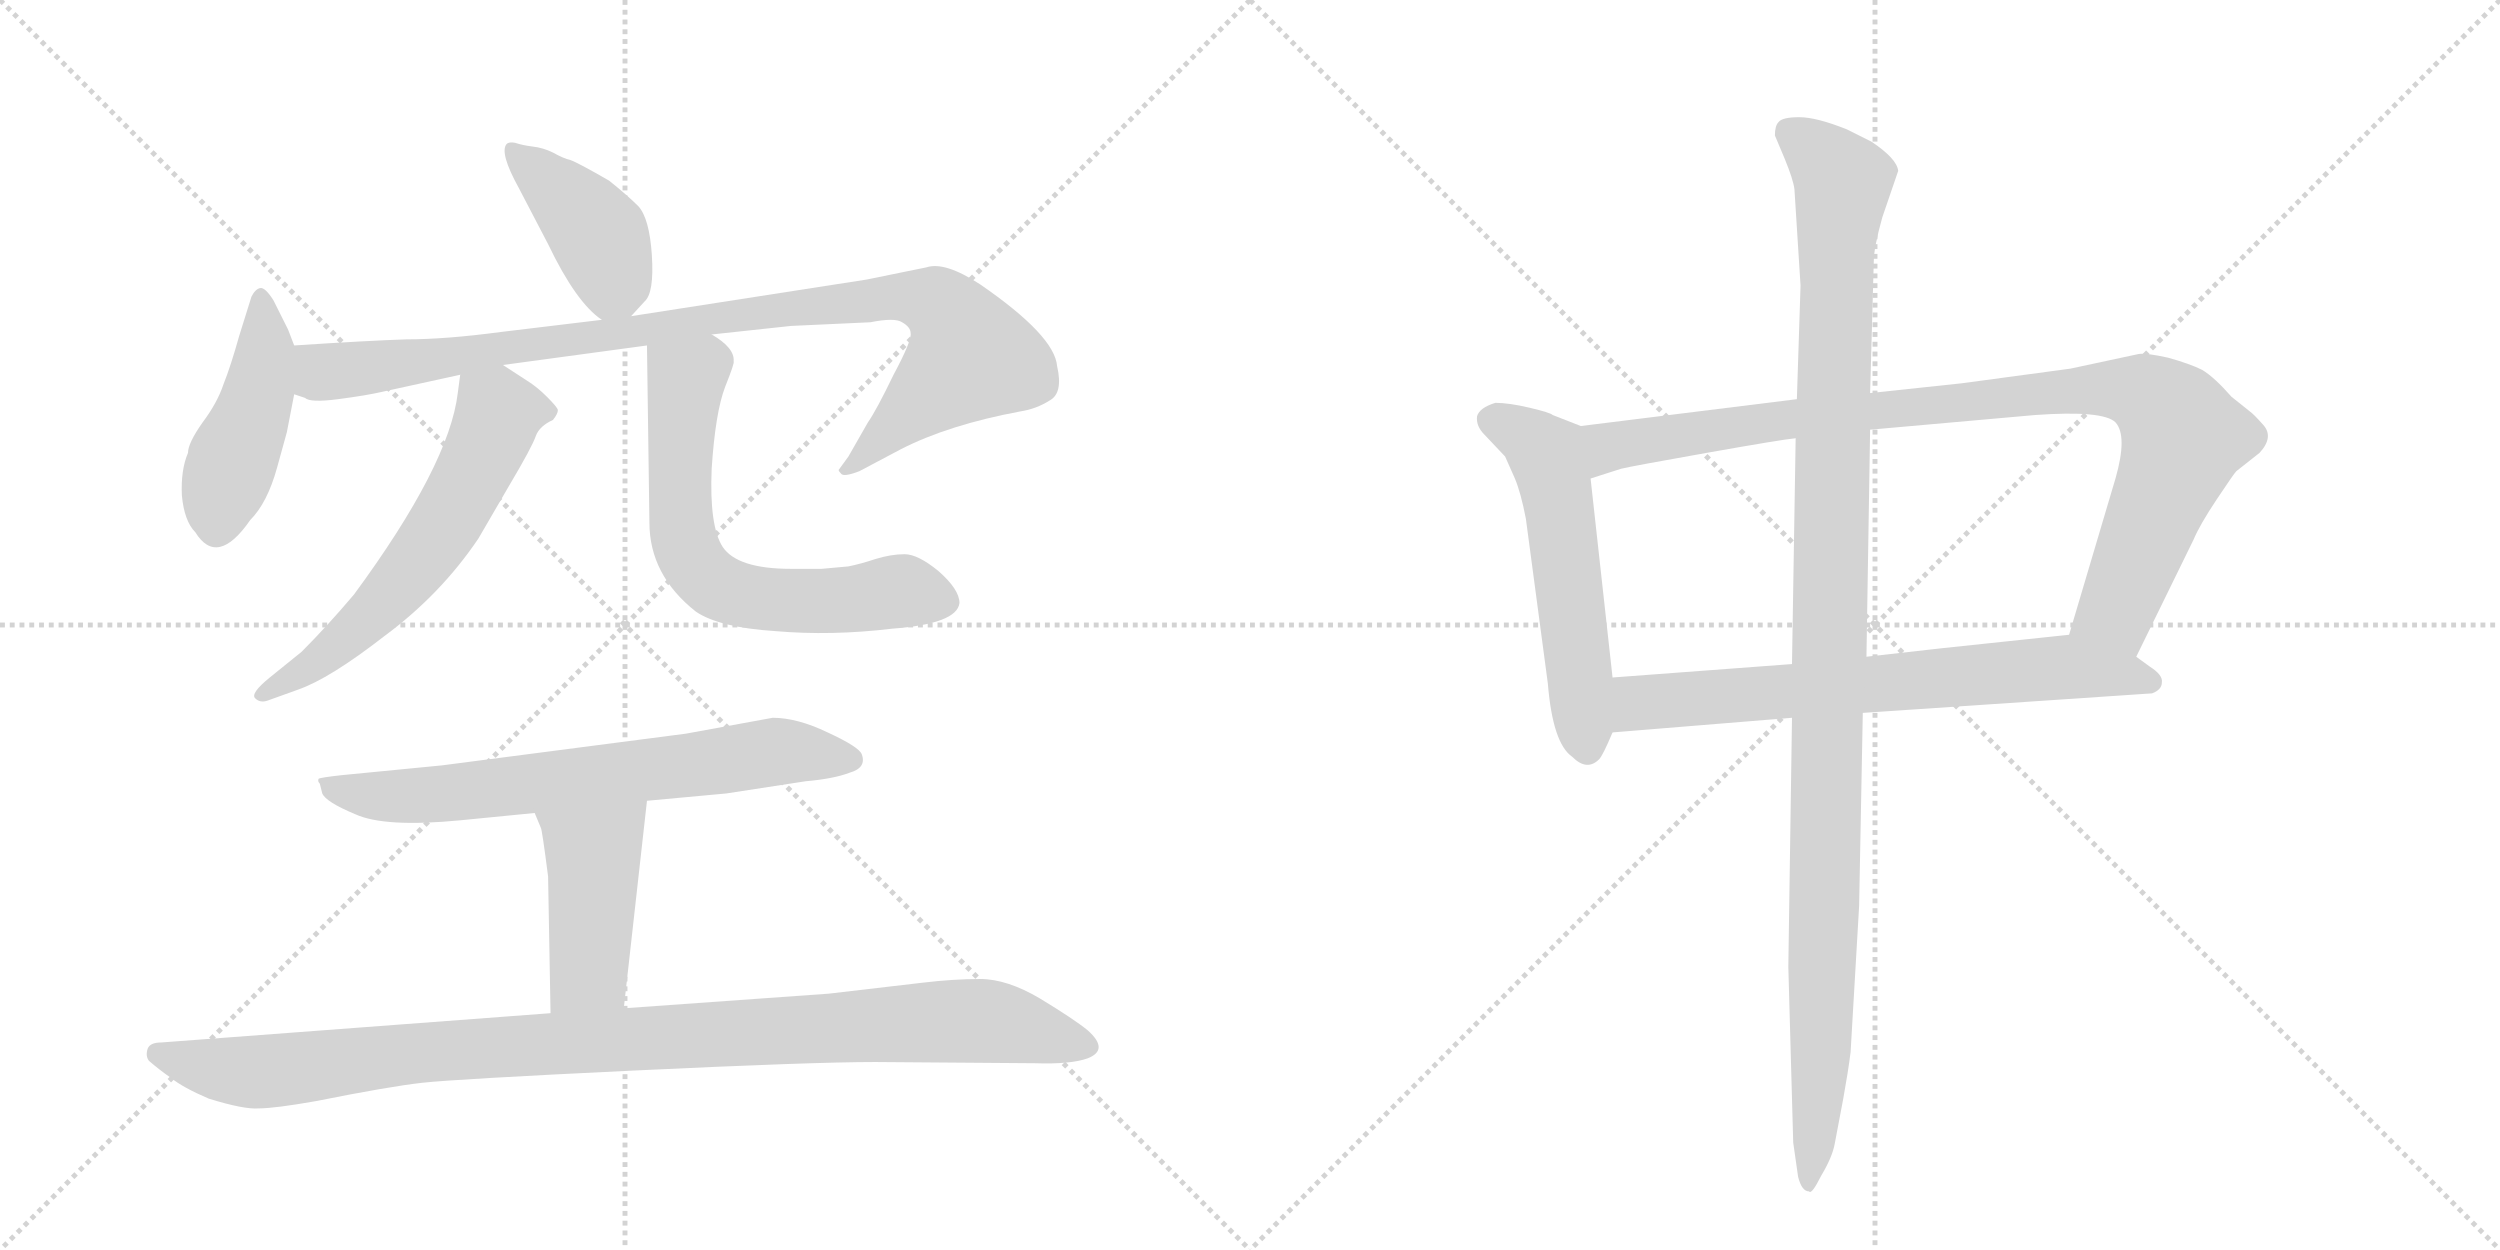 <svg version="1.1" viewBox="0 0 2048 1024" xmlns="http://www.w3.org/2000/svg">
  <g stroke="lightgray" stroke-dasharray="1,1" stroke-width="1" transform="scale(4, 4)">
    <line x1="0" y1="0" x2="256" y2="256"></line>
    <line x1="256" y1="0" x2="0" y2="256"></line>
    <line x1="128" y1="0" x2="128" y2="256"></line>
    <line x1="0" y1="128" x2="256" y2="128"></line>
    <line x1="256" y1="0" x2="512" y2="256"></line>
    <line x1="512" y1="0" x2="256" y2="256"></line>
    <line x1="384" y1="0" x2="384" y2="256"></line>
    <line x1="256" y1="128" x2="512" y2="128"></line>
  </g>
<g transform="scale(1, -1) translate(0, -850)">
   <style type="text/css">
    @keyframes keyframes0 {
      from {
       stroke: black;
       stroke-dashoffset: 414;
       stroke-width: 128;
       }
       57% {
       animation-timing-function: step-end;
       stroke: black;
       stroke-dashoffset: 0;
       stroke-width: 128;
       }
       to {
       stroke: black;
       stroke-width: 1024;
       }
       }
       #make-me-a-hanzi-animation-0 {
         animation: keyframes0 0.587s both;
         animation-delay: 0s;
         animation-timing-function: linear;
       }
    @keyframes keyframes1 {
      from {
       stroke: black;
       stroke-dashoffset: 448;
       stroke-width: 128;
       }
       59% {
       animation-timing-function: step-end;
       stroke: black;
       stroke-dashoffset: 0;
       stroke-width: 128;
       }
       to {
       stroke: black;
       stroke-width: 1024;
       }
       }
       #make-me-a-hanzi-animation-1 {
         animation: keyframes1 0.615s both;
         animation-delay: 0.587s;
         animation-timing-function: linear;
       }
    @keyframes keyframes2 {
      from {
       stroke: black;
       stroke-dashoffset: 971;
       stroke-width: 128;
       }
       76% {
       animation-timing-function: step-end;
       stroke: black;
       stroke-dashoffset: 0;
       stroke-width: 128;
       }
       to {
       stroke: black;
       stroke-width: 1024;
       }
       }
       #make-me-a-hanzi-animation-2 {
         animation: keyframes2 1.04s both;
         animation-delay: 1.201s;
         animation-timing-function: linear;
       }
    @keyframes keyframes3 {
      from {
       stroke: black;
       stroke-dashoffset: 602;
       stroke-width: 128;
       }
       66% {
       animation-timing-function: step-end;
       stroke: black;
       stroke-dashoffset: 0;
       stroke-width: 128;
       }
       to {
       stroke: black;
       stroke-width: 1024;
       }
       }
       #make-me-a-hanzi-animation-3 {
         animation: keyframes3 0.74s both;
         animation-delay: 2.242s;
         animation-timing-function: linear;
       }
    @keyframes keyframes4 {
      from {
       stroke: black;
       stroke-dashoffset: 655;
       stroke-width: 128;
       }
       68% {
       animation-timing-function: step-end;
       stroke: black;
       stroke-dashoffset: 0;
       stroke-width: 128;
       }
       to {
       stroke: black;
       stroke-width: 1024;
       }
       }
       #make-me-a-hanzi-animation-4 {
         animation: keyframes4 0.783s both;
         animation-delay: 2.982s;
         animation-timing-function: linear;
       }
    @keyframes keyframes5 {
      from {
       stroke: black;
       stroke-dashoffset: 693;
       stroke-width: 128;
       }
       69% {
       animation-timing-function: step-end;
       stroke: black;
       stroke-dashoffset: 0;
       stroke-width: 128;
       }
       to {
       stroke: black;
       stroke-width: 1024;
       }
       }
       #make-me-a-hanzi-animation-5 {
         animation: keyframes5 0.814s both;
         animation-delay: 3.765s;
         animation-timing-function: linear;
       }
    @keyframes keyframes6 {
      from {
       stroke: black;
       stroke-dashoffset: 441;
       stroke-width: 128;
       }
       59% {
       animation-timing-function: step-end;
       stroke: black;
       stroke-dashoffset: 0;
       stroke-width: 128;
       }
       to {
       stroke: black;
       stroke-width: 1024;
       }
       }
       #make-me-a-hanzi-animation-6 {
         animation: keyframes6 0.609s both;
         animation-delay: 4.579s;
         animation-timing-function: linear;
       }
    @keyframes keyframes7 {
      from {
       stroke: black;
       stroke-dashoffset: 1019;
       stroke-width: 128;
       }
       77% {
       animation-timing-function: step-end;
       stroke: black;
       stroke-dashoffset: 0;
       stroke-width: 128;
       }
       to {
       stroke: black;
       stroke-width: 1024;
       }
       }
       #make-me-a-hanzi-animation-7 {
         animation: keyframes7 1.079s both;
         animation-delay: 5.188s;
         animation-timing-function: linear;
       }
    @keyframes keyframes8 {
      from {
       stroke: black;
       stroke-dashoffset: 555;
       stroke-width: 128;
       }
       64% {
       animation-timing-function: step-end;
       stroke: black;
       stroke-dashoffset: 0;
       stroke-width: 128;
       }
       to {
       stroke: black;
       stroke-width: 1024;
       }
       }
       #make-me-a-hanzi-animation-8 {
         animation: keyframes8 0.702s both;
         animation-delay: 6.267s;
         animation-timing-function: linear;
       }
    @keyframes keyframes9 {
      from {
       stroke: black;
       stroke-dashoffset: 954;
       stroke-width: 128;
       }
       76% {
       animation-timing-function: step-end;
       stroke: black;
       stroke-dashoffset: 0;
       stroke-width: 128;
       }
       to {
       stroke: black;
       stroke-width: 1024;
       }
       }
       #make-me-a-hanzi-animation-9 {
         animation: keyframes9 1.026s both;
         animation-delay: 6.968s;
         animation-timing-function: linear;
       }
    @keyframes keyframes10 {
      from {
       stroke: black;
       stroke-dashoffset: 698;
       stroke-width: 128;
       }
       69% {
       animation-timing-function: step-end;
       stroke: black;
       stroke-dashoffset: 0;
       stroke-width: 128;
       }
       to {
       stroke: black;
       stroke-width: 1024;
       }
       }
       #make-me-a-hanzi-animation-10 {
         animation: keyframes10 0.818s both;
         animation-delay: 7.995s;
         animation-timing-function: linear;
       }
    @keyframes keyframes11 {
      from {
       stroke: black;
       stroke-dashoffset: 1137;
       stroke-width: 128;
       }
       79% {
       animation-timing-function: step-end;
       stroke: black;
       stroke-dashoffset: 0;
       stroke-width: 128;
       }
       to {
       stroke: black;
       stroke-width: 1024;
       }
       }
       #make-me-a-hanzi-animation-11 {
         animation: keyframes11 1.175s both;
         animation-delay: 8.813s;
         animation-timing-function: linear;
       }
</style>
<path d="M 517 591 L 528 603 Q 536 610 534 641 Q 532 671 523 681 Q 514 690 499 702 Q 473 717 467 719 Q 462 720 453 725 Q 445 729 436 730 Q 428 731 422 733 Q 417 734 415 732 Q 409 725 425 696 L 449 650 Q 472 602 493 588 C 506 578 506 578 517 591 Z" fill="lightgray"></path> 
<path d="M 241 567 L 236 580 L 224 604 Q 217 615 213 614 Q 209 613 206 607 L 196 575 Q 189 550 183 535 Q 178 520 166 504 Q 154 487 154 479 Q 148 465 149 444 Q 151 423 160 414 Q 178 385 205 424 Q 219 438 227 467 L 235 496 L 241 527 L 241 567 Z" fill="lightgray"></path> 
<path d="M 241 527 L 250 524 Q 254 520 277 523 Q 300 526 313 529 L 377 543 L 412 551 L 530 567 L 583 576 L 648 583 L 713 586 Q 733 590 739 586 Q 746 582 746 577 Q 747 571 732 543 Q 718 514 711 504 L 695 476 L 687 465 Q 687 464 689 462 Q 691 459 704 464 L 738 482 Q 777 502 836 513 Q 849 515 860 522 Q 871 528 866 550 Q 864 575 803 617 Q 774 636 759 631 L 710 621 L 517 591 L 493 588 L 410 578 Q 365 572 333 572 Q 302 571 241 567 C 211 565 212 534 241 527 Z" fill="lightgray"></path> 
<path d="M 377 543 L 375 528 Q 368 469 290 363 Q 268 337 247 316 L 221 295 Q 205 282 209 278 Q 213 274 219 276 L 244 285 Q 270 294 315 329 Q 361 363 392 409 L 417 452 Q 436 484 439 493 Q 442 501 453 506 Q 457 511 457 514 Q 457 516 448 525 Q 440 533 432 538 L 412 551 C 387 567 381 571 377 543 Z" fill="lightgray"></path> 
<path d="M 530 567 L 532 422 Q 532 379 570 349 Q 589 336 635 333 Q 681 329 731 335 Q 784 339 786 356 Q 786 367 769 382 Q 752 396 741 396 Q 730 396 717 392 Q 705 388 695 386 L 673 384 L 648 384 Q 604 384 592 402 Q 581 419 583 466 Q 586 512 594 533 Q 602 553 601 554 Q 602 565 583 576 C 559 594 530 597 530 567 Z" fill="lightgray"></path> 
<path d="M 633 262 L 562 249 L 362 223 L 280 215 Q 262 213 261 212 Q 260 210 262 208 L 264 200 Q 267 193 291 183 Q 315 172 377 178 L 438 184 L 530 194 L 595 200 L 660 210 Q 683 212 696 217 Q 710 221 706 232 Q 704 238 678 250 Q 653 262 633 262 Z" fill="lightgray"></path> 
<path d="M 438 184 L 443 172 Q 444 171 449 132 L 451 20 C 452 -10 508 -6 511 24 L 530 194 C 533 224 426 212 438 184 Z" fill="lightgray"></path> 
<path d="M 451 20 L 132 -4 Q 123 -4 121 -9 Q 119 -15 122 -19 Q 130 -26 140 -33 Q 150 -41 171 -50 Q 200 -59 212 -58 Q 225 -58 259 -52 Q 319 -40 346 -37 Q 373 -34 519 -27 Q 666 -20 717 -20 L 848 -21 Q 877 -22 891 -17 Q 909 -10 891 6 Q 880 15 852 32 Q 825 48 803 48 Q 781 48 756 45 L 679 36 L 511 24 L 451 20 Z" fill="lightgray"></path> 
<path d="M 1295 501 L 1272 510 Q 1270 512 1253 516 Q 1236 520 1225 520 Q 1212 516 1210 509 Q 1209 501 1216 494 L 1233 476 L 1241 458 Q 1246 446 1250 425 L 1268 290 Q 1272 241 1288 230 Q 1300 218 1310 228 Q 1313 231 1321 250 L 1321 295 L 1303 458 C 1300 488 1298 500 1295 501 Z" fill="lightgray"></path> 
<path d="M 1752 560 L 1696 548 L 1607 536 L 1532 528 L 1472 523 L 1295 501 C 1265 497 1274 449 1303 458 L 1328 466 Q 1336 468 1398 479 Q 1460 490 1471 491 L 1532 498 L 1667 510 Q 1723 514 1733 504 Q 1743 493 1733 458 L 1695 330 C 1686 301 1737 285 1750 312 L 1797 408 Q 1802 420 1816 441 Q 1830 462 1832 464 L 1851 479 Q 1863 492 1854 502 Q 1846 511 1843 513 L 1828 525 Q 1814 541 1804 547 Q 1794 552 1776 557 Q 1758 561 1752 560 Z" fill="lightgray"></path> 
<path d="M 1321 250 L 1468 262 L 1526 266 L 1763 282 Q 1771 285 1771 291 Q 1772 297 1761 304 L 1750 312 C 1726 330 1721 333 1695 330 L 1591 319 Q 1590 319 1529 312 L 1468 306 L 1321 295 C 1291 293 1291 248 1321 250 Z" fill="lightgray"></path> 
<path d="M 1532 528 L 1535 636 Q 1535 647 1542 672 L 1555 710 Q 1554 720 1533 734 L 1513 744 Q 1488 754 1474 754 Q 1460 754 1457 750 Q 1454 747 1454 739 L 1462 720 Q 1469 703 1470 695 L 1475 616 L 1472 523 L 1471 491 L 1468 306 L 1468 262 L 1465 58 L 1469 -86 L 1473 -114 Q 1476 -126 1482 -126 Q 1484 -129 1492 -113 Q 1501 -98 1503 -87 L 1510 -50 Q 1514 -28 1516 -12 L 1523 108 L 1526 266 L 1529 312 L 1532 498 L 1532 528 Z" fill="lightgray"></path> 
      <clipPath id="make-me-a-hanzi-clip-0">
      <path d="M 517 591 L 528 603 Q 536 610 534 641 Q 532 671 523 681 Q 514 690 499 702 Q 473 717 467 719 Q 462 720 453 725 Q 445 729 436 730 Q 428 731 422 733 Q 417 734 415 732 Q 409 725 425 696 L 449 650 Q 472 602 493 588 C 506 578 506 578 517 591 Z" fill="lightgray"></path>
      </clipPath>
      <path clip-path="url(#make-me-a-hanzi-clip-0)" d="M 419 727 L 492 655 L 502 619 L 497 602 " fill="none" id="make-me-a-hanzi-animation-0" stroke-dasharray="286 572" stroke-linecap="round"></path>

      <clipPath id="make-me-a-hanzi-clip-1">
      <path d="M 241 567 L 236 580 L 224 604 Q 217 615 213 614 Q 209 613 206 607 L 196 575 Q 189 550 183 535 Q 178 520 166 504 Q 154 487 154 479 Q 148 465 149 444 Q 151 423 160 414 Q 178 385 205 424 Q 219 438 227 467 L 235 496 L 241 527 L 241 567 Z" fill="lightgray"></path>
      </clipPath>
      <path clip-path="url(#make-me-a-hanzi-clip-1)" d="M 215 605 L 218 565 L 211 525 L 179 441 L 177 420 " fill="none" id="make-me-a-hanzi-animation-1" stroke-dasharray="320 640" stroke-linecap="round"></path>

      <clipPath id="make-me-a-hanzi-clip-2">
      <path d="M 241 527 L 250 524 Q 254 520 277 523 Q 300 526 313 529 L 377 543 L 412 551 L 530 567 L 583 576 L 648 583 L 713 586 Q 733 590 739 586 Q 746 582 746 577 Q 747 571 732 543 Q 718 514 711 504 L 695 476 L 687 465 Q 687 464 689 462 Q 691 459 704 464 L 738 482 Q 777 502 836 513 Q 849 515 860 522 Q 871 528 866 550 Q 864 575 803 617 Q 774 636 759 631 L 710 621 L 517 591 L 493 588 L 410 578 Q 365 572 333 572 Q 302 571 241 567 C 211 565 212 534 241 527 Z" fill="lightgray"></path>
      </clipPath>
      <path clip-path="url(#make-me-a-hanzi-clip-2)" d="M 251 560 L 261 547 L 281 546 L 645 598 L 732 607 L 768 600 L 778 593 L 796 558 L 695 468 " fill="none" id="make-me-a-hanzi-animation-2" stroke-dasharray="843 1686" stroke-linecap="round"></path>

      <clipPath id="make-me-a-hanzi-clip-3">
      <path d="M 377 543 L 375 528 Q 368 469 290 363 Q 268 337 247 316 L 221 295 Q 205 282 209 278 Q 213 274 219 276 L 244 285 Q 270 294 315 329 Q 361 363 392 409 L 417 452 Q 436 484 439 493 Q 442 501 453 506 Q 457 511 457 514 Q 457 516 448 525 Q 440 533 432 538 L 412 551 C 387 567 381 571 377 543 Z" fill="lightgray"></path>
      </clipPath>
      <path clip-path="url(#make-me-a-hanzi-clip-3)" d="M 446 514 L 408 511 L 370 429 L 338 384 L 284 327 L 215 280 " fill="none" id="make-me-a-hanzi-animation-3" stroke-dasharray="474 948" stroke-linecap="round"></path>

      <clipPath id="make-me-a-hanzi-clip-4">
      <path d="M 530 567 L 532 422 Q 532 379 570 349 Q 589 336 635 333 Q 681 329 731 335 Q 784 339 786 356 Q 786 367 769 382 Q 752 396 741 396 Q 730 396 717 392 Q 705 388 695 386 L 673 384 L 648 384 Q 604 384 592 402 Q 581 419 583 466 Q 586 512 594 533 Q 602 553 601 554 Q 602 565 583 576 C 559 594 530 597 530 567 Z" fill="lightgray"></path>
      </clipPath>
      <path clip-path="url(#make-me-a-hanzi-clip-4)" d="M 538 560 L 562 538 L 557 430 L 567 390 L 582 374 L 629 359 L 669 357 L 746 365 L 773 358 " fill="none" id="make-me-a-hanzi-animation-4" stroke-dasharray="527 1054" stroke-linecap="round"></path>

      <clipPath id="make-me-a-hanzi-clip-5">
      <path d="M 633 262 L 562 249 L 362 223 L 280 215 Q 262 213 261 212 Q 260 210 262 208 L 264 200 Q 267 193 291 183 Q 315 172 377 178 L 438 184 L 530 194 L 595 200 L 660 210 Q 683 212 696 217 Q 710 221 706 232 Q 704 238 678 250 Q 653 262 633 262 Z" fill="lightgray"></path>
      </clipPath>
      <path clip-path="url(#make-me-a-hanzi-clip-5)" d="M 264 211 L 288 200 L 348 198 L 631 234 L 696 228 " fill="none" id="make-me-a-hanzi-animation-5" stroke-dasharray="565 1130" stroke-linecap="round"></path>

      <clipPath id="make-me-a-hanzi-clip-6">
      <path d="M 438 184 L 443 172 Q 444 171 449 132 L 451 20 C 452 -10 508 -6 511 24 L 530 194 C 533 224 426 212 438 184 Z" fill="lightgray"></path>
      </clipPath>
      <path clip-path="url(#make-me-a-hanzi-clip-6)" d="M 523 187 L 485 148 L 482 54 L 458 27 " fill="none" id="make-me-a-hanzi-animation-6" stroke-dasharray="313 626" stroke-linecap="round"></path>

      <clipPath id="make-me-a-hanzi-clip-7">
      <path d="M 451 20 L 132 -4 Q 123 -4 121 -9 Q 119 -15 122 -19 Q 130 -26 140 -33 Q 150 -41 171 -50 Q 200 -59 212 -58 Q 225 -58 259 -52 Q 319 -40 346 -37 Q 373 -34 519 -27 Q 666 -20 717 -20 L 848 -21 Q 877 -22 891 -17 Q 909 -10 891 6 Q 880 15 852 32 Q 825 48 803 48 Q 781 48 756 45 L 679 36 L 511 24 L 451 20 Z" fill="lightgray"></path>
      </clipPath>
      <path clip-path="url(#make-me-a-hanzi-clip-7)" d="M 130 -13 L 174 -25 L 216 -28 L 381 -9 L 796 14 L 888 -5 " fill="none" id="make-me-a-hanzi-animation-7" stroke-dasharray="891 1782" stroke-linecap="round"></path>

      <clipPath id="make-me-a-hanzi-clip-8">
      <path d="M 1295 501 L 1272 510 Q 1270 512 1253 516 Q 1236 520 1225 520 Q 1212 516 1210 509 Q 1209 501 1216 494 L 1233 476 L 1241 458 Q 1246 446 1250 425 L 1268 290 Q 1272 241 1288 230 Q 1300 218 1310 228 Q 1313 231 1321 250 L 1321 295 L 1303 458 C 1300 488 1298 500 1295 501 Z" fill="lightgray"></path>
      </clipPath>
      <path clip-path="url(#make-me-a-hanzi-clip-8)" d="M 1220 506 L 1253 491 L 1269 474 L 1300 237 " fill="none" id="make-me-a-hanzi-animation-8" stroke-dasharray="427 854" stroke-linecap="round"></path>

      <clipPath id="make-me-a-hanzi-clip-9">
      <path d="M 1752 560 L 1696 548 L 1607 536 L 1532 528 L 1472 523 L 1295 501 C 1265 497 1274 449 1303 458 L 1328 466 Q 1336 468 1398 479 Q 1460 490 1471 491 L 1532 498 L 1667 510 Q 1723 514 1733 504 Q 1743 493 1733 458 L 1695 330 C 1686 301 1737 285 1750 312 L 1797 408 Q 1802 420 1816 441 Q 1830 462 1832 464 L 1851 479 Q 1863 492 1854 502 Q 1846 511 1843 513 L 1828 525 Q 1814 541 1804 547 Q 1794 552 1776 557 Q 1758 561 1752 560 Z" fill="lightgray"></path>
      </clipPath>
      <path clip-path="url(#make-me-a-hanzi-clip-9)" d="M 1307 466 L 1319 485 L 1422 501 L 1691 530 L 1756 528 L 1781 508 L 1789 491 L 1734 350 L 1704 335 " fill="none" id="make-me-a-hanzi-animation-9" stroke-dasharray="826 1652" stroke-linecap="round"></path>

      <clipPath id="make-me-a-hanzi-clip-10">
      <path d="M 1321 250 L 1468 262 L 1526 266 L 1763 282 Q 1771 285 1771 291 Q 1772 297 1761 304 L 1750 312 C 1726 330 1721 333 1695 330 L 1591 319 Q 1590 319 1529 312 L 1468 306 L 1321 295 C 1291 293 1291 248 1321 250 Z" fill="lightgray"></path>
      </clipPath>
      <path clip-path="url(#make-me-a-hanzi-clip-10)" d="M 1328 258 L 1345 275 L 1694 304 L 1761 291 " fill="none" id="make-me-a-hanzi-animation-10" stroke-dasharray="570 1140" stroke-linecap="round"></path>

      <clipPath id="make-me-a-hanzi-clip-11">
      <path d="M 1532 528 L 1535 636 Q 1535 647 1542 672 L 1555 710 Q 1554 720 1533 734 L 1513 744 Q 1488 754 1474 754 Q 1460 754 1457 750 Q 1454 747 1454 739 L 1462 720 Q 1469 703 1470 695 L 1475 616 L 1472 523 L 1471 491 L 1468 306 L 1468 262 L 1465 58 L 1469 -86 L 1473 -114 Q 1476 -126 1482 -126 Q 1484 -129 1492 -113 Q 1501 -98 1503 -87 L 1510 -50 Q 1514 -28 1516 -12 L 1523 108 L 1526 266 L 1529 312 L 1532 498 L 1532 528 Z" fill="lightgray"></path>
      </clipPath>
      <path clip-path="url(#make-me-a-hanzi-clip-11)" d="M 1465 742 L 1510 701 L 1504 642 L 1492 -14 L 1480 -118 " fill="none" id="make-me-a-hanzi-animation-11" stroke-dasharray="1009 2018" stroke-linecap="round"></path>

</g>
</svg>
